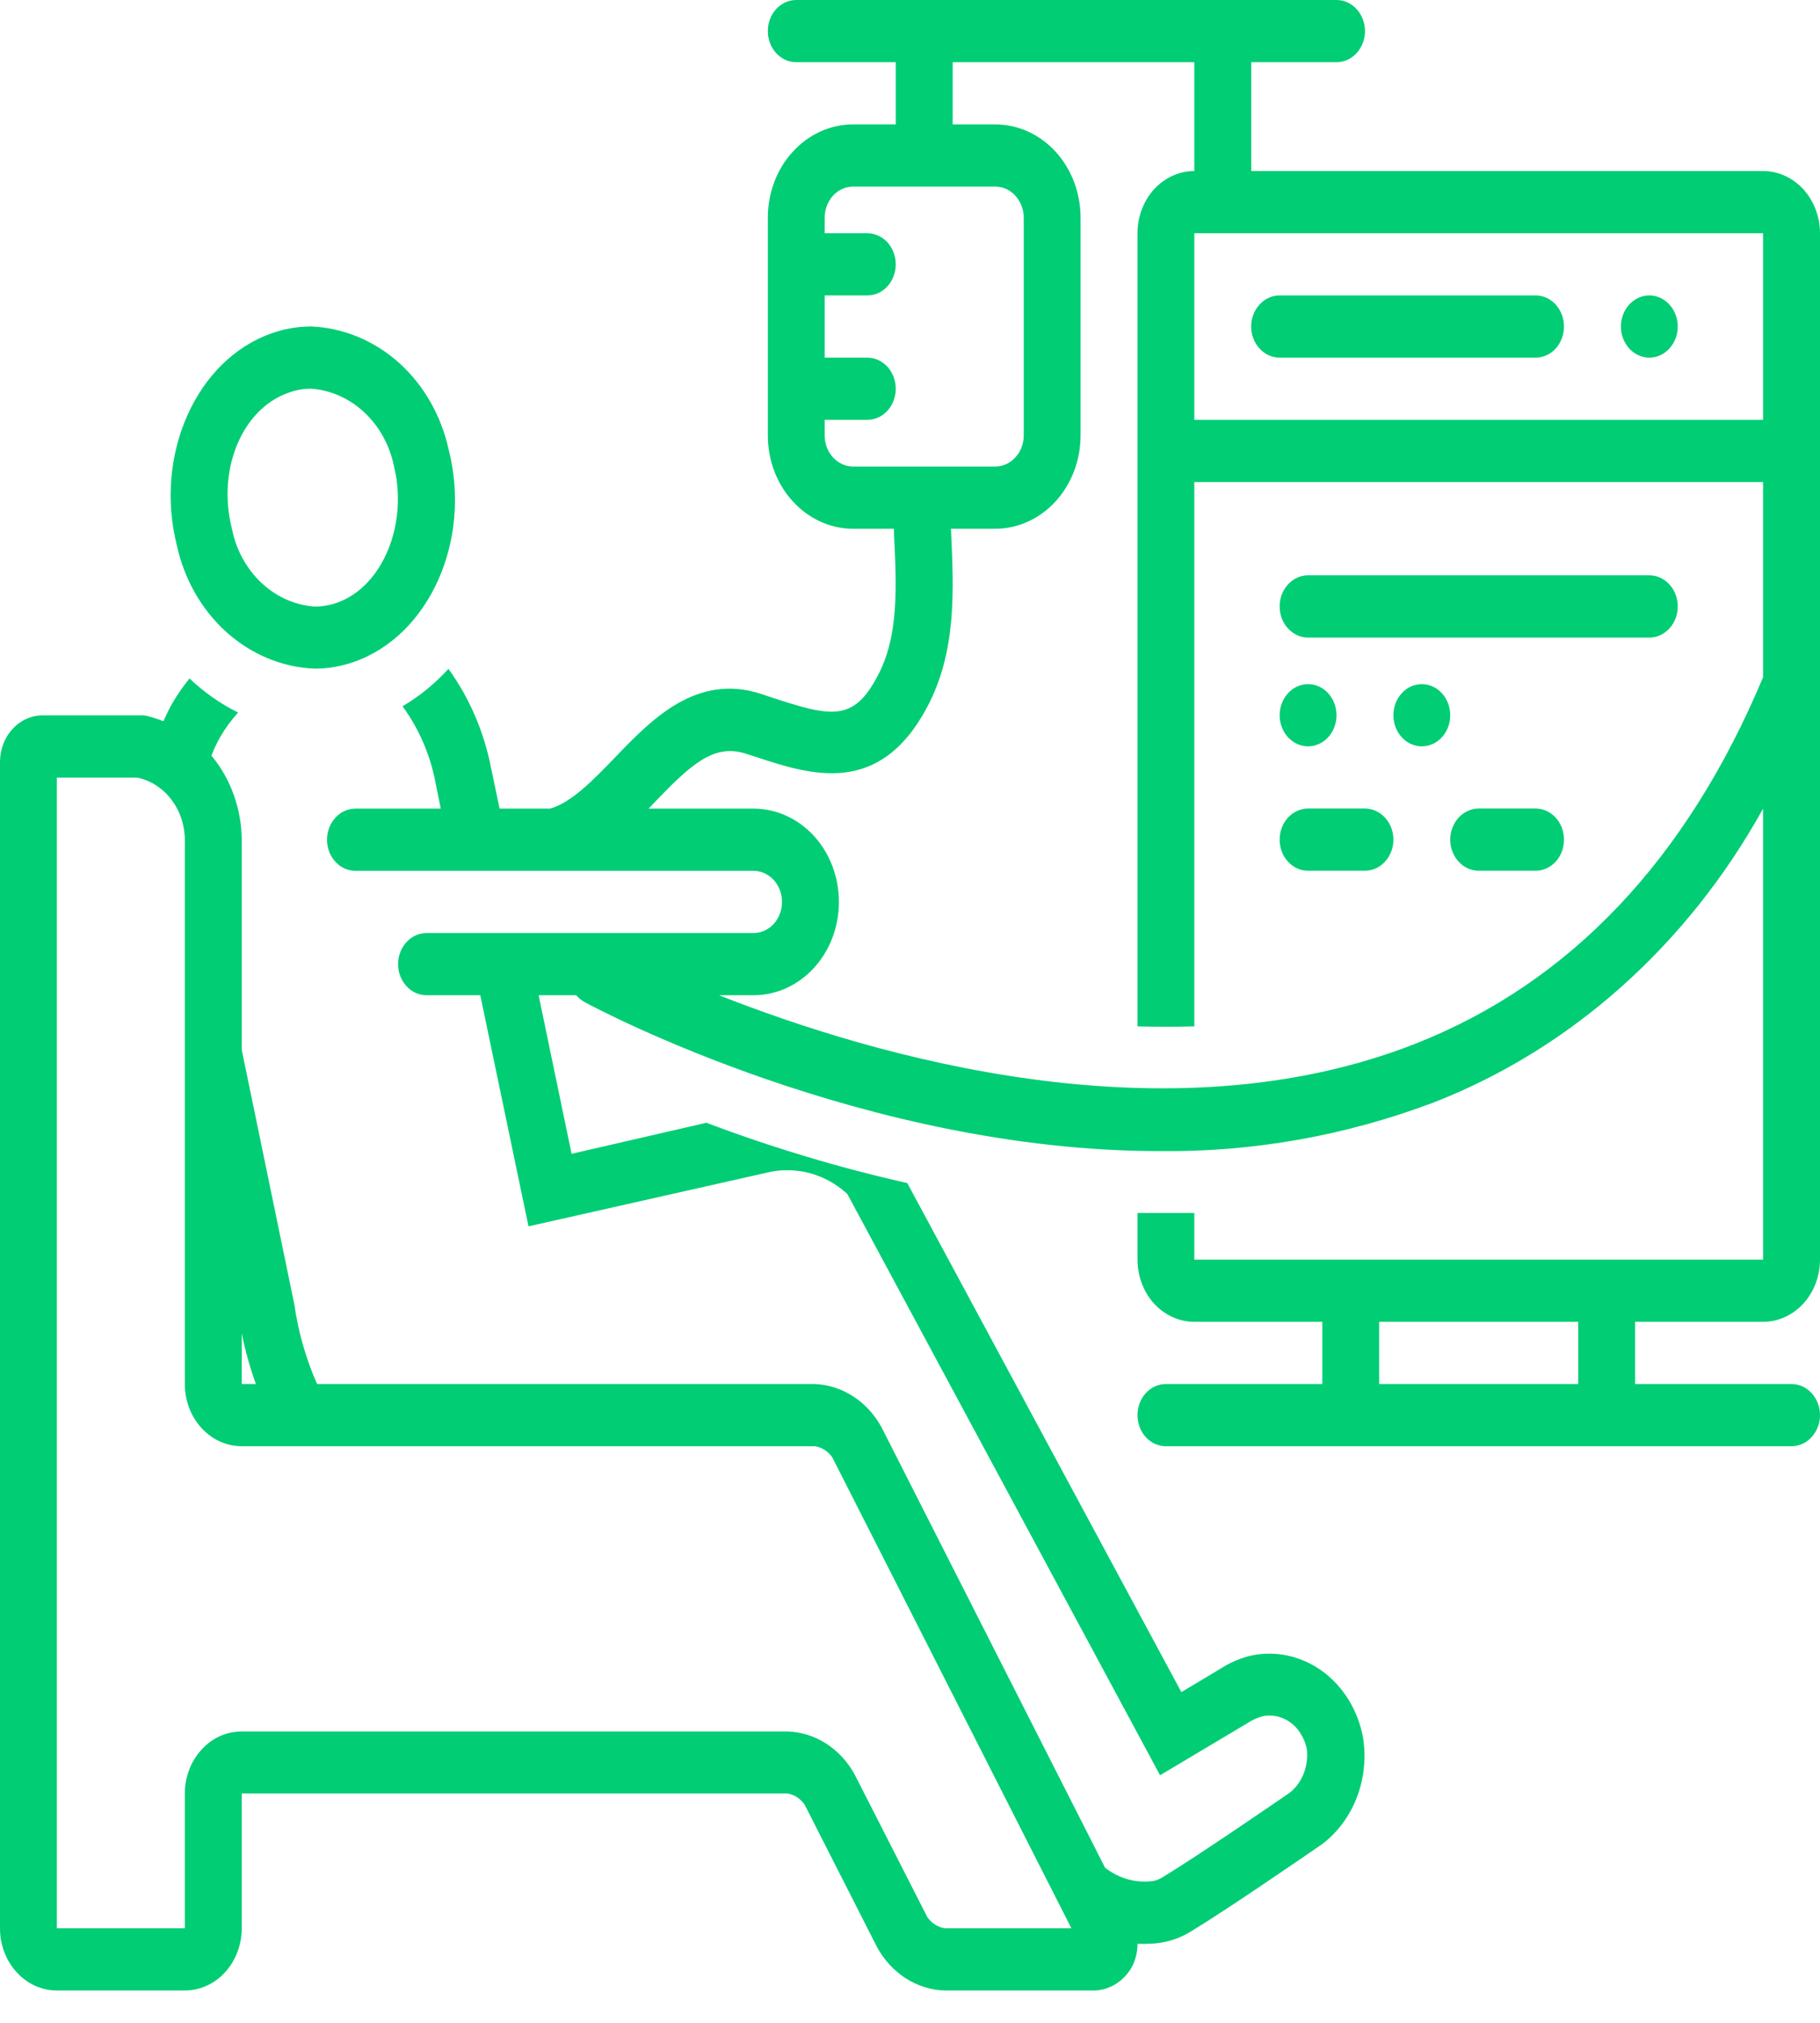 <svg width="18" height="20" viewBox="0 0 18 20" fill="none" xmlns="http://www.w3.org/2000/svg">
<path d="M3.111 6.611C3.244 6.611 3.377 6.588 3.504 6.543C4.245 6.282 4.666 5.344 4.438 4.448C4.364 4.109 4.191 3.807 3.946 3.587C3.7 3.367 3.395 3.241 3.077 3.228C2.944 3.228 2.811 3.251 2.685 3.296C1.942 3.557 1.523 4.495 1.749 5.392C1.823 5.73 1.996 6.032 2.242 6.252C2.488 6.472 2.793 6.598 3.111 6.611ZM2.856 3.882C2.927 3.856 3.002 3.843 3.077 3.843C3.271 3.857 3.456 3.939 3.604 4.078C3.752 4.217 3.855 4.404 3.897 4.612C4.037 5.184 3.783 5.801 3.334 5.959C3.263 5.984 3.188 5.997 3.113 5.997C2.919 5.984 2.734 5.902 2.586 5.763C2.438 5.624 2.335 5.437 2.294 5.229C2.145 4.647 2.391 4.043 2.856 3.882Z" fill="#01CD74"/>
<path d="M16.312 3.536C16.467 3.536 16.593 3.398 16.593 3.228C16.593 3.059 16.467 2.921 16.312 2.921C16.157 2.921 16.031 3.059 16.031 3.228C16.031 3.398 16.157 3.536 16.312 3.536Z" fill="#01CD74"/>
<path d="M12.937 7.379C13.092 7.379 13.218 7.242 13.218 7.072C13.218 6.902 13.092 6.764 12.937 6.764C12.782 6.764 12.656 6.902 12.656 7.072C12.656 7.242 12.782 7.379 12.937 7.379Z" fill="#01CD74"/>
<path d="M14.062 7.379C14.217 7.379 14.343 7.242 14.343 7.072C14.343 6.902 14.217 6.764 14.062 6.764C13.907 6.764 13.781 6.902 13.781 7.072C13.781 7.242 13.907 7.379 14.062 7.379Z" fill="#01CD74"/>
<path d="M12.656 3.536H15.187C15.261 3.536 15.333 3.504 15.386 3.446C15.438 3.388 15.468 3.31 15.468 3.228C15.468 3.147 15.438 3.069 15.386 3.011C15.333 2.953 15.261 2.921 15.187 2.921H12.656C12.581 2.921 12.51 2.953 12.457 3.011C12.404 3.069 12.374 3.147 12.374 3.228C12.374 3.31 12.404 3.388 12.457 3.446C12.51 3.504 12.581 3.536 12.656 3.536Z" fill="#01CD74"/>
<path d="M16.312 5.688H12.937C12.862 5.688 12.791 5.721 12.738 5.779C12.685 5.836 12.656 5.914 12.656 5.996C12.656 6.078 12.685 6.156 12.738 6.213C12.791 6.271 12.862 6.304 12.937 6.304H16.312C16.387 6.304 16.458 6.271 16.511 6.213C16.564 6.156 16.593 6.078 16.593 5.996C16.593 5.914 16.564 5.836 16.511 5.779C16.458 5.721 16.387 5.688 16.312 5.688Z" fill="#01CD74"/>
<path d="M13.499 7.994H12.937C12.862 7.994 12.791 8.027 12.738 8.084C12.685 8.142 12.656 8.22 12.656 8.302C12.656 8.383 12.685 8.462 12.738 8.519C12.791 8.577 12.862 8.609 12.937 8.609H13.499C13.574 8.609 13.646 8.577 13.698 8.519C13.751 8.462 13.781 8.383 13.781 8.302C13.781 8.22 13.751 8.142 13.698 8.084C13.646 8.027 13.574 7.994 13.499 7.994Z" fill="#01CD74"/>
<path d="M15.187 7.994H14.624C14.55 7.994 14.478 8.027 14.426 8.084C14.373 8.142 14.343 8.22 14.343 8.302C14.343 8.383 14.373 8.462 14.426 8.519C14.478 8.577 14.55 8.609 14.624 8.609H15.187C15.262 8.609 15.333 8.577 15.386 8.519C15.439 8.462 15.468 8.383 15.468 8.302C15.468 8.22 15.439 8.142 15.386 8.084C15.333 8.027 15.262 7.994 15.187 7.994Z" fill="#01CD74"/>
<path d="M17.437 13.069C17.586 13.069 17.729 13.004 17.835 12.889C17.94 12.774 18 12.617 18 12.454V2.306C18 2.143 17.94 1.987 17.835 1.871C17.729 1.756 17.586 1.691 17.437 1.691H12.375V0.615H13.218C13.293 0.615 13.364 0.583 13.417 0.525C13.47 0.467 13.5 0.389 13.5 0.308C13.5 0.226 13.47 0.148 13.417 0.09C13.364 0.032 13.293 0 13.218 0L7.875 0C7.8 0 7.729 0.032 7.676 0.09C7.623 0.148 7.594 0.226 7.594 0.308C7.594 0.389 7.623 0.467 7.676 0.525C7.729 0.583 7.8 0.615 7.875 0.615H8.859V1.23H8.437C8.213 1.23 7.999 1.327 7.841 1.5C7.682 1.673 7.594 1.908 7.594 2.153V4.305C7.594 4.55 7.682 4.784 7.841 4.957C7.999 5.13 8.213 5.228 8.437 5.228H8.841C8.841 5.238 8.841 5.249 8.841 5.26C8.868 5.81 8.89 6.285 8.682 6.679C8.441 7.14 8.222 7.09 7.623 6.893L7.532 6.862C6.885 6.65 6.438 7.119 6.078 7.494C5.861 7.718 5.656 7.931 5.442 7.995H4.941L4.857 7.594C4.787 7.236 4.643 6.9 4.435 6.613C4.301 6.76 4.148 6.885 3.981 6.983C4.141 7.201 4.253 7.457 4.306 7.731L4.359 7.995H3.516C3.441 7.995 3.369 8.027 3.317 8.085C3.264 8.143 3.234 8.221 3.234 8.303C3.234 8.384 3.264 8.462 3.317 8.52C3.369 8.578 3.441 8.61 3.516 8.61H7.453C7.527 8.61 7.599 8.643 7.652 8.7C7.705 8.758 7.734 8.836 7.734 8.918C7.734 8.999 7.705 9.077 7.652 9.135C7.599 9.193 7.527 9.225 7.453 9.225H4.219C4.144 9.225 4.072 9.258 4.02 9.315C3.967 9.373 3.937 9.451 3.937 9.533C3.937 9.614 3.967 9.692 4.02 9.75C4.072 9.808 4.144 9.84 4.219 9.84H4.75L5.227 12.125L7.603 11.59C7.657 11.577 7.713 11.571 7.768 11.571C7.991 11.564 8.209 11.648 8.38 11.805L11.473 17.552L12.334 17.039C12.383 17.006 12.436 16.982 12.491 16.968C12.563 16.954 12.638 16.964 12.705 16.996C12.772 17.028 12.829 17.081 12.868 17.148C12.895 17.192 12.914 17.241 12.925 17.293C12.934 17.374 12.924 17.457 12.895 17.532C12.866 17.608 12.819 17.674 12.758 17.723C12.633 17.809 11.839 18.355 11.5 18.559C11.468 18.58 11.433 18.594 11.396 18.599C11.23 18.619 11.064 18.572 10.929 18.466L8.718 14.111C8.65 13.986 8.553 13.88 8.438 13.806C8.322 13.731 8.192 13.689 8.058 13.684H3.136C3.026 13.435 2.95 13.17 2.911 12.897L2.391 10.381V8.303C2.388 7.994 2.281 7.698 2.091 7.471C2.116 7.407 2.145 7.345 2.178 7.286C2.229 7.199 2.288 7.118 2.355 7.045C2.181 6.959 2.019 6.845 1.874 6.708C1.811 6.786 1.753 6.869 1.702 6.957C1.67 7.013 1.642 7.072 1.616 7.131C1.564 7.11 1.511 7.093 1.457 7.079L1.422 7.073H0.422C0.31 7.073 0.203 7.121 0.124 7.208C0.044 7.294 0 7.412 0 7.534L0 19.065C0 19.228 0.059 19.385 0.165 19.5C0.27 19.616 0.413 19.68 0.562 19.68H1.828C1.977 19.68 2.12 19.616 2.226 19.5C2.331 19.385 2.391 19.228 2.391 19.065V17.732H7.785C7.819 17.737 7.852 17.75 7.881 17.768C7.911 17.788 7.937 17.813 7.958 17.843L8.675 19.253C8.744 19.379 8.842 19.485 8.958 19.56C9.075 19.634 9.206 19.676 9.341 19.68H10.79C10.87 19.684 10.949 19.665 11.02 19.625C11.091 19.584 11.151 19.524 11.193 19.45C11.231 19.38 11.25 19.3 11.25 19.219C11.275 19.219 11.299 19.219 11.324 19.219C11.371 19.219 11.418 19.216 11.465 19.21C11.574 19.195 11.68 19.157 11.776 19.098C12.129 18.885 12.915 18.344 13.072 18.236L13.092 18.221C13.24 18.104 13.355 17.944 13.424 17.759C13.492 17.575 13.512 17.372 13.48 17.176C13.43 16.911 13.287 16.677 13.082 16.526C12.876 16.375 12.625 16.318 12.382 16.367C12.267 16.393 12.157 16.441 12.057 16.507L11.684 16.73L8.973 11.697C8.3 11.546 7.636 11.346 6.986 11.101L5.653 11.408L5.327 9.84H5.699C5.723 9.868 5.751 9.891 5.782 9.908C5.923 9.985 8.561 11.381 11.47 11.381C12.396 11.392 13.316 11.228 14.19 10.896C15.545 10.365 16.691 9.341 17.437 7.995V12.454H11.812V11.993C11.701 11.993 11.591 11.993 11.48 11.993C11.403 11.993 11.326 11.993 11.25 11.993V12.454C11.25 12.617 11.309 12.774 11.414 12.889C11.52 13.004 11.663 13.069 11.812 13.069H13.078V13.684H11.531C11.456 13.684 11.385 13.716 11.332 13.774C11.279 13.832 11.25 13.91 11.25 13.991C11.25 14.073 11.279 14.151 11.332 14.209C11.385 14.267 11.456 14.299 11.531 14.299H17.718C17.793 14.299 17.864 14.267 17.917 14.209C17.97 14.151 18 14.073 18 13.991C18 13.91 17.97 13.832 17.917 13.774C17.864 13.716 17.793 13.684 17.718 13.684H16.171V13.069H17.437ZM2.531 13.684H2.391V13.183C2.425 13.354 2.472 13.521 2.531 13.684ZM9.347 19.065C9.312 19.061 9.279 19.048 9.249 19.029C9.219 19.01 9.192 18.985 9.171 18.954L8.453 17.545C8.384 17.419 8.287 17.314 8.171 17.239C8.055 17.165 7.923 17.123 7.789 17.119H2.391C2.241 17.119 2.098 17.183 1.993 17.299C1.887 17.414 1.828 17.571 1.828 17.734V19.065H0.562V7.688H1.354C1.486 7.714 1.606 7.79 1.692 7.902C1.779 8.014 1.827 8.156 1.828 8.303V13.684C1.828 13.847 1.887 14.004 1.993 14.119C2.098 14.234 2.241 14.299 2.391 14.299H8.058C8.092 14.304 8.125 14.316 8.155 14.335C8.185 14.354 8.211 14.379 8.232 14.41L10.596 19.065H9.347ZM17.437 4.151H11.812V2.306H17.437V4.151ZM8.156 4.305V4.151H8.578C8.652 4.151 8.724 4.119 8.777 4.061C8.829 4.004 8.859 3.925 8.859 3.844C8.859 3.762 8.829 3.684 8.777 3.626C8.724 3.569 8.652 3.536 8.578 3.536H8.156V2.921H8.578C8.652 2.921 8.724 2.889 8.777 2.831C8.829 2.774 8.859 2.695 8.859 2.614C8.859 2.532 8.829 2.454 8.777 2.396C8.724 2.339 8.652 2.306 8.578 2.306H8.156V2.153C8.156 2.071 8.186 1.993 8.238 1.935C8.291 1.877 8.363 1.845 8.437 1.845H9.843C9.918 1.845 9.99 1.877 10.042 1.935C10.095 1.993 10.125 2.071 10.125 2.153V4.305C10.125 4.387 10.095 4.465 10.042 4.522C9.99 4.58 9.918 4.613 9.843 4.613H8.437C8.363 4.613 8.291 4.58 8.238 4.522C8.186 4.465 8.156 4.387 8.156 4.305ZM14.002 10.318C11.535 11.29 8.644 10.444 7.111 9.84H7.453C7.677 9.84 7.891 9.743 8.05 9.57C8.208 9.397 8.297 9.162 8.297 8.918C8.297 8.673 8.208 8.438 8.05 8.265C7.891 8.092 7.677 7.995 7.453 7.995H6.414L6.469 7.938C6.823 7.569 7.056 7.348 7.374 7.451L7.464 7.48C8.014 7.661 8.697 7.887 9.173 6.985C9.461 6.436 9.434 5.843 9.405 5.228H9.843C10.067 5.228 10.282 5.13 10.44 4.957C10.598 4.784 10.687 4.55 10.687 4.305V2.153C10.687 1.908 10.598 1.673 10.44 1.5C10.282 1.327 10.067 1.23 9.843 1.23H9.422V0.615H11.812V1.691C11.663 1.691 11.52 1.756 11.414 1.871C11.309 1.987 11.25 2.143 11.25 2.306V10.148C11.437 10.153 11.625 10.153 11.812 10.148V4.766H17.437V6.696C16.682 8.498 15.527 9.717 14.002 10.318ZM15.609 13.684H13.64V13.069H15.609V13.684Z" fill="#01CD74"/>
</svg>
